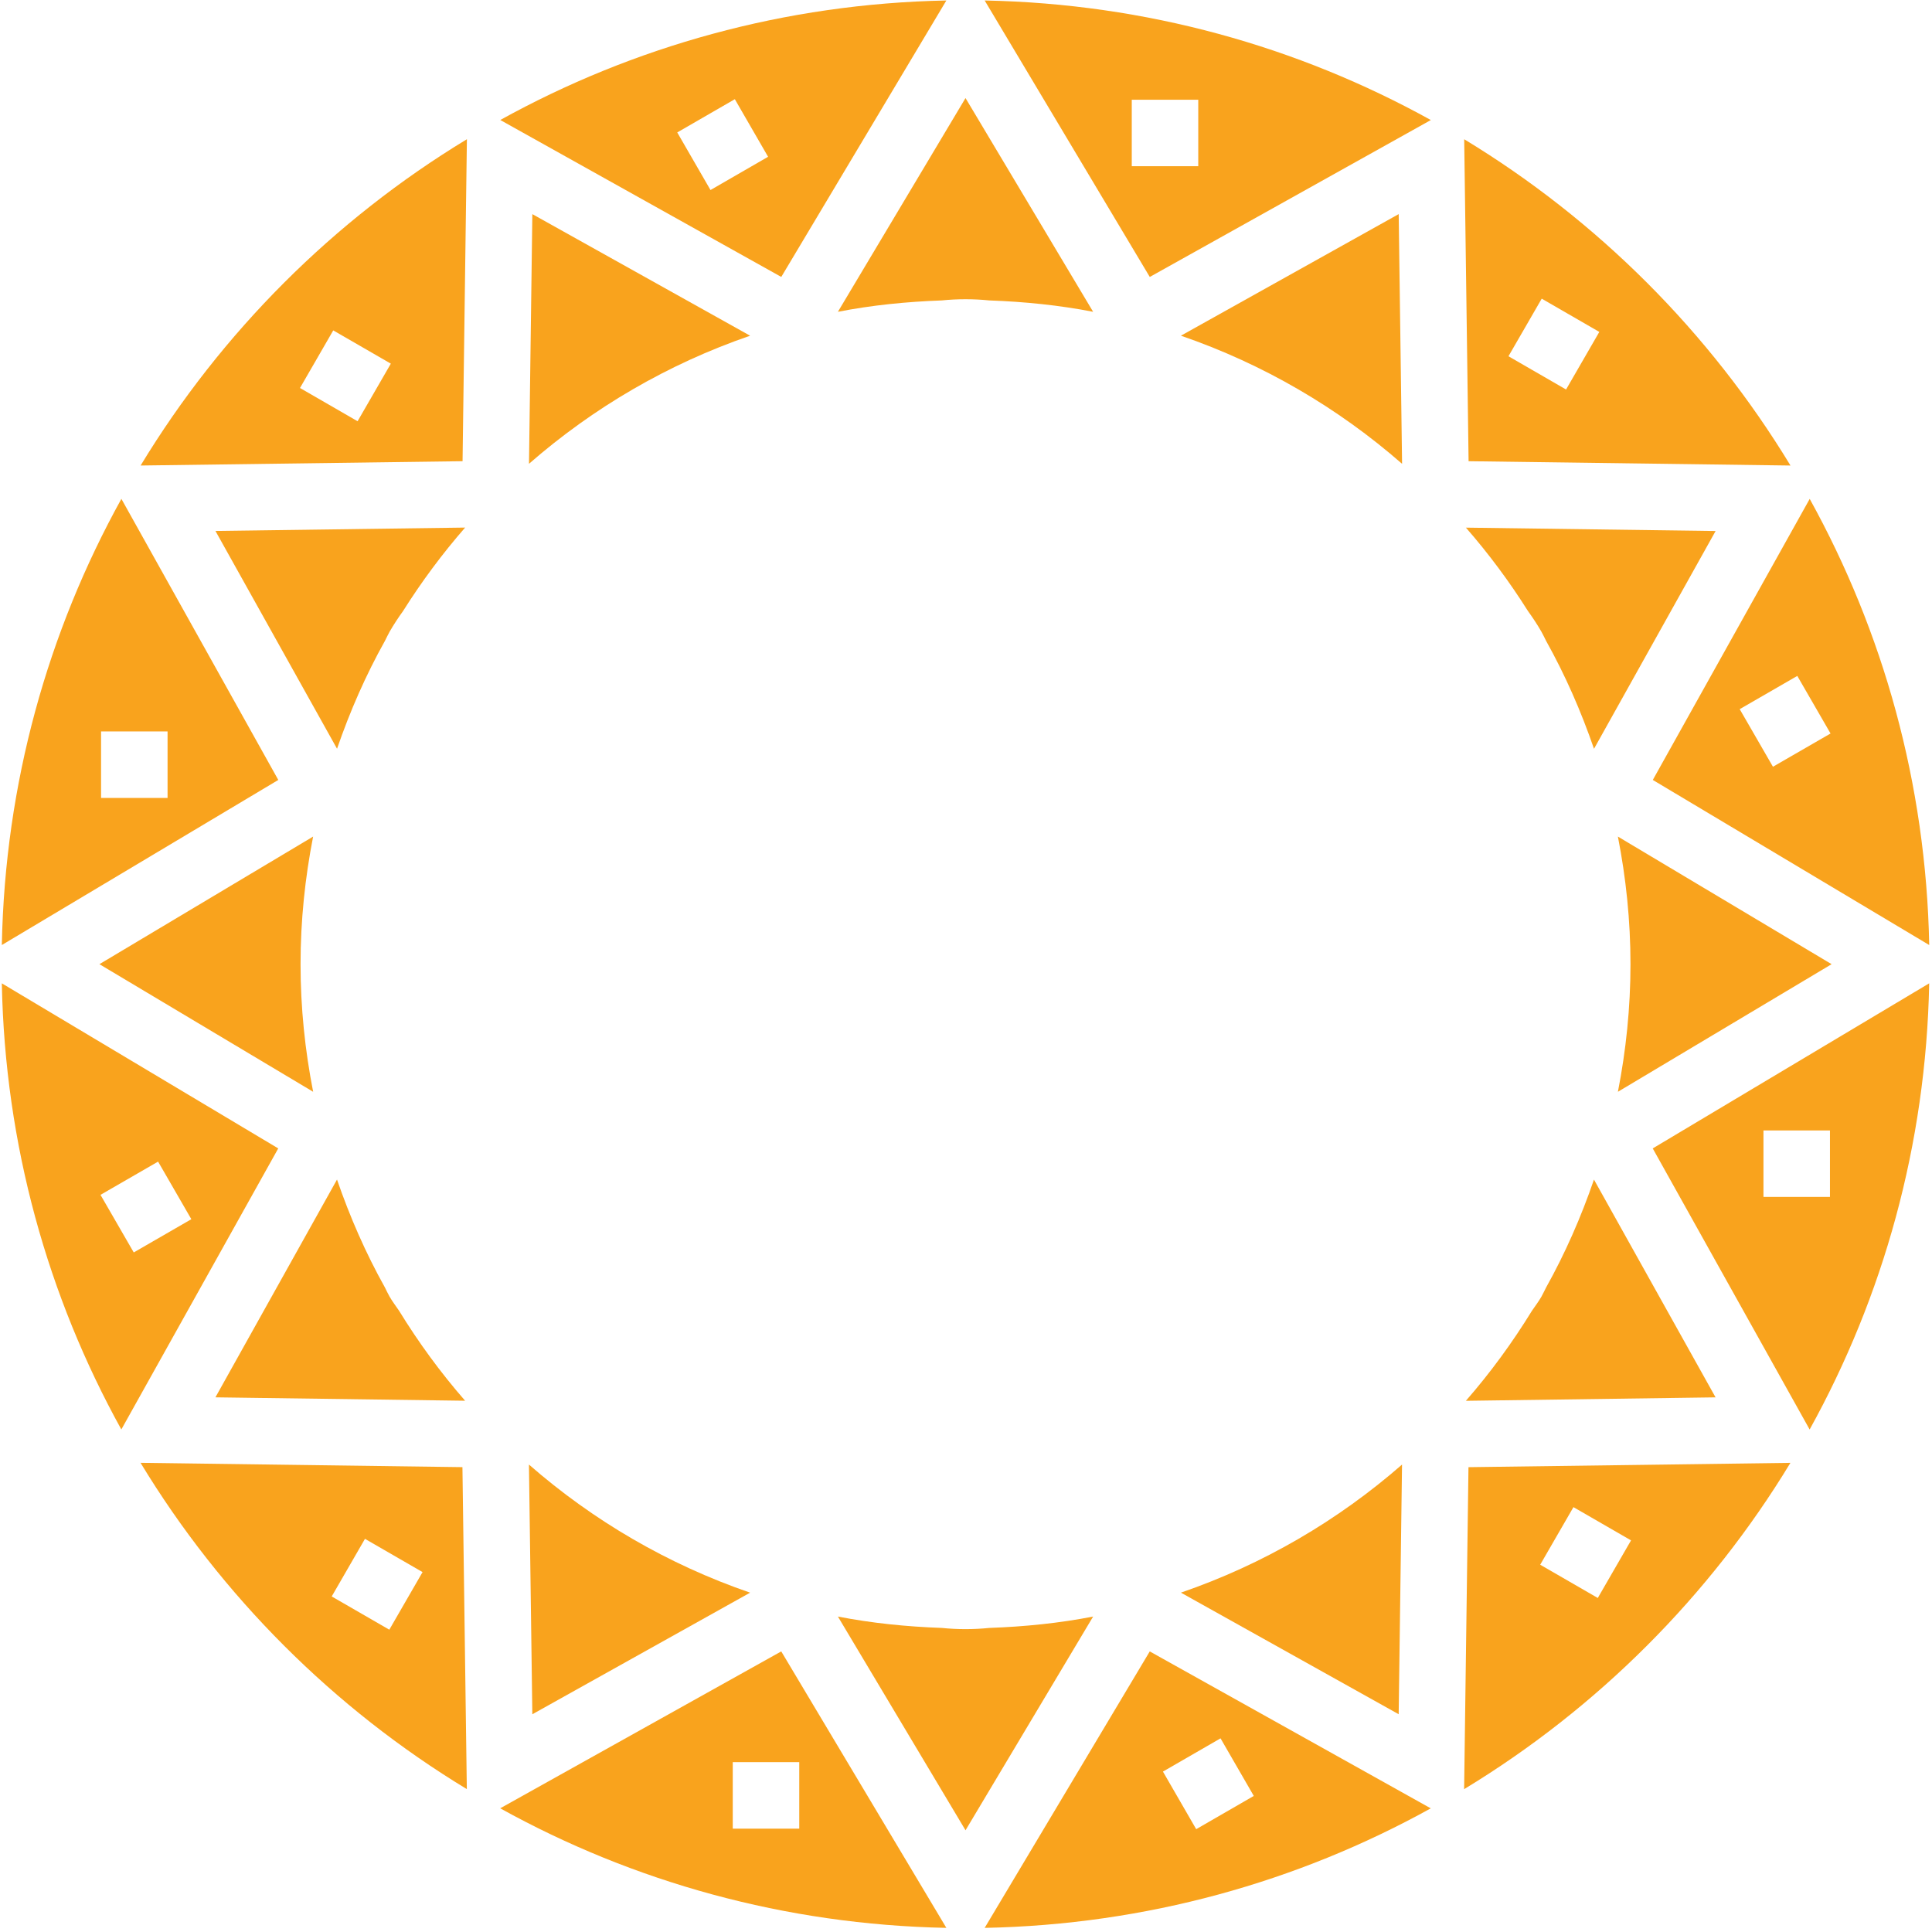 <svg width="365" height="365" viewBox="0 0 365 365" fill="none" xmlns="http://www.w3.org/2000/svg">
<path d="M99.939 87.619C112.056 77.036 126.189 68.764 141.716 63.425L100.573 40.453L99.939 87.619Z" fill="#F9A31D"/>
<path d="M264.246 40.449L223.103 63.421C238.63 68.76 252.771 77.033 264.885 87.624L264.246 40.449Z" fill="#F9A31D"/>
<path d="M270.319 22.679C245.23 8.79 216.537 0.686 186.026 0.091L217.22 52.322L270.319 22.679ZM213.817 18.84H226.38V31.403H213.817V18.84Z" fill="#F9A31D"/>
<path d="M364.475 178.538C363.88 148.028 355.777 119.341 341.896 94.252L312.253 147.35L364.475 178.538ZM345.833 138.575L334.952 144.856L328.671 133.976L339.551 127.695L345.833 138.575Z" fill="#F9A31D"/>
<path d="M346.033 182.156L305.656 158.048C307.189 165.855 308.036 173.909 308.036 182.156C308.036 190.403 307.189 198.456 305.661 206.263L346.033 182.156Z" fill="#F9A31D"/>
<path d="M338.265 87.949C322.988 62.774 301.797 41.573 276.621 26.305L277.451 87.133L338.265 87.949ZM291.267 56.425L302.147 62.706L295.866 73.586L284.985 67.305L291.267 56.425Z" fill="#F9A31D"/>
<path d="M324.109 263.993L301.137 222.85C298.7 229.942 295.703 236.771 292.099 243.229C291.796 243.806 291.533 244.404 291.207 244.976C290.666 245.918 290.021 246.754 289.418 247.64C285.72 253.657 281.566 259.347 276.937 264.645L324.109 263.993Z" fill="#F9A31D"/>
<path d="M177.914 56.758C179.392 56.606 180.893 56.531 182.407 56.531C183.921 56.531 185.421 56.606 186.899 56.758C193.576 56.996 200.14 57.663 206.517 58.906L182.407 18.528L158.299 58.906C164.673 57.661 171.237 56.996 177.914 56.758H177.914Z" fill="#F9A31D"/>
<path d="M100.571 323.864L141.714 300.892C126.187 295.552 112.045 287.28 99.931 276.689L100.571 323.864Z" fill="#F9A31D"/>
<path d="M292.099 121.086C295.711 127.544 298.7 134.373 301.145 141.465L324.117 100.322L276.945 99.683C281.255 104.621 285.167 109.884 288.672 115.448C289.57 116.684 290.425 117.98 291.205 119.337C291.535 119.912 291.799 120.501 292.099 121.087L292.099 121.086Z" fill="#F9A31D"/>
<path d="M264.877 276.692C252.76 287.275 238.628 295.548 223.101 300.887L264.243 323.858L264.877 276.692Z" fill="#F9A31D"/>
<path d="M72.718 121.086C73.02 120.509 73.284 119.911 73.609 119.339C74.394 117.982 75.241 116.689 76.141 115.45C79.652 109.878 83.567 104.609 87.874 99.671L40.702 100.31L63.674 141.453C66.117 134.37 69.106 127.541 72.718 121.086L72.718 121.086Z" fill="#F9A31D"/>
<path d="M186.902 307.553C185.425 307.705 183.924 307.781 182.41 307.781C180.896 307.781 179.396 307.705 177.918 307.553C171.241 307.315 164.677 306.648 158.3 305.405L182.41 345.783L206.518 305.405C200.144 306.651 193.58 307.315 186.903 307.553H186.902Z" fill="#F9A31D"/>
<path d="M94.498 341.631C119.587 355.52 148.279 363.621 178.79 364.219L147.596 311.988L94.498 341.631ZM150.999 345.47H138.436V332.907H150.999V345.47Z" fill="#F9A31D"/>
<path d="M26.551 276.362C41.828 301.538 63.02 322.738 88.195 338.006L87.365 277.178L26.551 276.362ZM73.549 307.887L62.669 301.605L68.951 290.725L79.831 297.006L73.549 307.887Z" fill="#F9A31D"/>
<path d="M0.344 185.774C0.938 216.283 9.042 244.97 22.923 270.059L52.566 216.962L0.344 185.774ZM18.986 225.736L29.866 219.455L36.148 230.335L25.268 236.616L18.986 225.736Z" fill="#F9A31D"/>
<path d="M276.607 338.013C301.783 322.744 322.983 301.544 338.252 276.368L277.429 277.184L276.607 338.013ZM297.261 284.733L308.141 291.014L301.859 301.895L290.979 295.613L297.261 284.733Z" fill="#F9A31D"/>
<path d="M186.026 364.222C216.527 363.625 245.217 355.524 270.304 341.64L217.216 311.991L186.026 364.222ZM230.588 328.413L236.869 339.293L225.989 345.574L219.707 334.694L230.588 328.413Z" fill="#F9A31D"/>
<path d="M341.884 270.066C355.773 244.977 363.874 216.285 364.471 185.774L312.24 216.962L341.884 270.066ZM345.723 213.565V226.127H333.16V213.565H345.723Z" fill="#F9A31D"/>
<path d="M88.209 26.302C63.033 41.571 41.833 62.771 26.565 87.947L87.388 87.13L88.209 26.302ZM67.556 79.582L56.676 73.3L62.958 62.42L73.838 68.702L67.556 79.582Z" fill="#F9A31D"/>
<path d="M22.933 94.245C9.044 119.334 0.94 148.027 0.345 178.538L52.576 147.35L22.933 94.245ZM19.094 150.747V138.184H31.657V150.747H19.094Z" fill="#F9A31D"/>
<path d="M178.79 0.091C148.287 0.686 119.6 8.79 94.512 22.67L147.601 52.319L178.79 0.091ZM134.229 35.901L127.948 25.021L138.828 18.739L145.109 29.619L134.229 35.901Z" fill="#F9A31D"/>
<path d="M87.872 264.632C83.248 259.338 79.09 253.651 75.396 247.636C74.793 246.749 74.151 245.914 73.607 244.972C73.273 244.4 73.015 243.811 72.715 243.225C69.103 236.767 66.114 229.938 63.669 222.846L40.697 263.989L87.872 264.632Z" fill="#F9A31D"/>
<path d="M18.784 182.156L59.161 206.263C57.628 198.456 56.781 190.402 56.781 182.156C56.781 173.909 57.628 165.855 59.156 158.048L18.784 182.156Z" fill="#F9A31D"/>
</svg>
